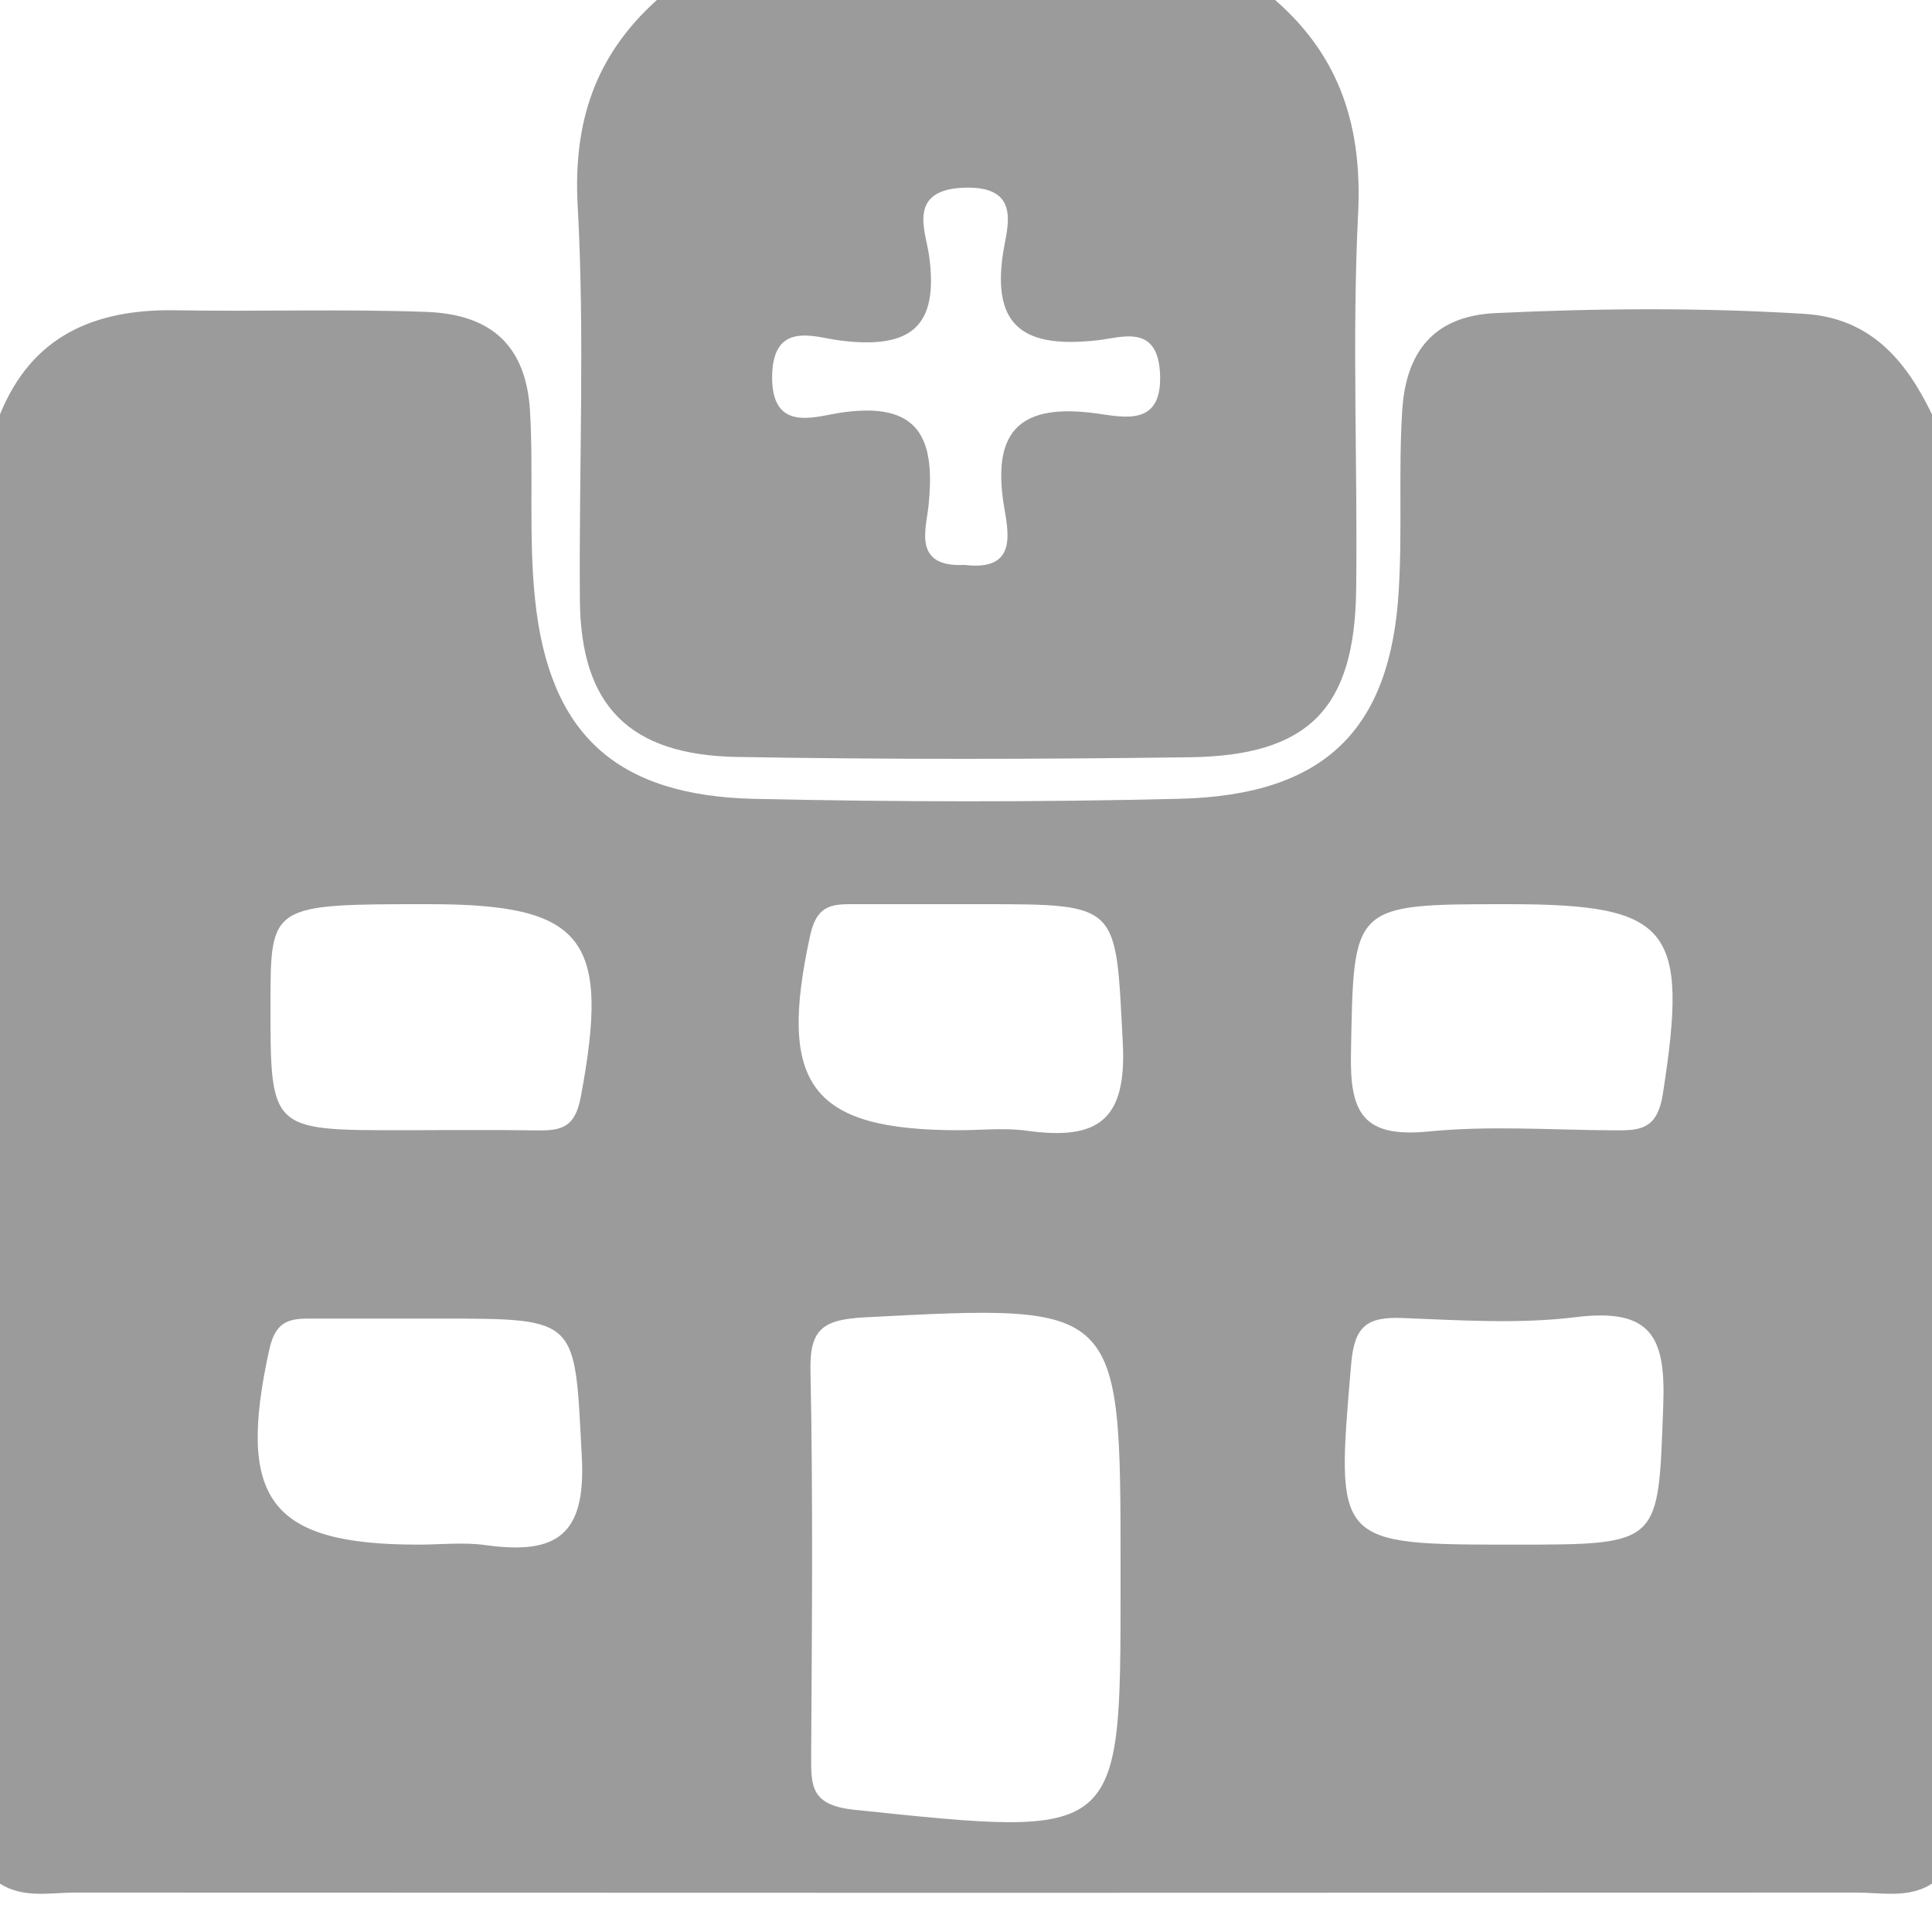 <?xml version="1.0" encoding="UTF-8"?>
<svg width="20px" height="20px" viewBox="0 0 20 20" version="1.1" xmlns="http://www.w3.org/2000/svg" xmlns:xlink="http://www.w3.org/1999/xlink">
    <!-- Generator: Sketch 46.2 (44496) - http://www.bohemiancoding.com/sketch -->
    <title>Group 71</title>
    <desc>Created with Sketch.</desc>
    <defs></defs>
    <g id="live" stroke="none" stroke-width="1" fill="none" fill-rule="evenodd">
        <g id="Group-71" transform="translate(-5, -5)">
            <path d="M22.214,16.323 C22.154,16.708 21.964,16.703 21.687,16.701 C21.054,16.697 20.416,16.651 19.79,16.713 C19.11,16.78 18.973,16.522 18.985,15.907 C19.014,14.36 18.983,14.36 20.612,14.36 C22.299,14.36 22.482,14.606 22.214,16.323 L22.214,16.323 Z M22.218,19.543 C22.165,20.988 22.206,20.99 20.685,20.99 C18.811,20.99 18.828,20.991 18.987,19.122 C19.02,18.731 19.146,18.63 19.517,18.644 C20.115,18.667 20.723,18.708 21.313,18.635 C22.096,18.538 22.244,18.842 22.218,19.543 L22.218,19.543 Z M15.628,16.705 C15.399,16.673 15.162,16.7 14.929,16.7 C13.39,16.7 13.047,16.229 13.388,14.679 C13.461,14.346 13.638,14.36 13.872,14.36 C14.305,14.36 14.738,14.36 15.171,14.36 C16.605,14.36 16.547,14.363 16.623,15.792 C16.666,16.602 16.363,16.807 15.628,16.705 L15.628,16.705 Z M16.6,21.431 C16.6,24.039 16.602,24.023 13.846,23.735 C13.397,23.688 13.395,23.495 13.397,23.179 C13.405,21.848 13.417,20.516 13.39,19.185 C13.381,18.753 13.525,18.66 13.953,18.637 C16.601,18.499 16.6,18.487 16.6,21.236 L16.6,21.431 Z M11.012,16.356 C10.952,16.675 10.81,16.706 10.553,16.702 C10.087,16.694 9.621,16.7 9.155,16.7 C7.799,16.7 7.799,16.7 7.8,15.388 C7.801,14.36 7.801,14.36 9.445,14.36 C11.053,14.36 11.32,14.719 11.012,16.356 L11.012,16.356 Z M10.028,20.995 C9.799,20.963 9.562,20.99 9.329,20.99 C7.79,20.99 7.447,20.519 7.788,18.969 C7.861,18.636 8.038,18.65 8.272,18.65 C8.705,18.65 9.138,18.65 9.571,18.65 C11.005,18.65 10.947,18.653 11.023,20.082 C11.066,20.892 10.763,21.097 10.028,20.995 L10.028,20.995 Z M23.677,8.249 C22.613,8.183 21.547,8.191 20.483,8.241 C19.828,8.272 19.551,8.657 19.515,9.259 C19.477,9.876 19.517,10.494 19.48,11.11 C19.395,12.56 18.71,13.232 17.211,13.269 C15.746,13.305 14.28,13.302 12.815,13.27 C11.373,13.238 10.684,12.596 10.539,11.206 C10.471,10.559 10.524,9.908 10.487,9.259 C10.448,8.594 10.102,8.255 9.418,8.229 C8.552,8.197 7.686,8.227 6.821,8.212 C5.972,8.197 5.327,8.481 5,9.29 L5,24.5 C5.244,24.654 5.517,24.592 5.778,24.592 C11.926,24.595 18.074,24.595 24.222,24.592 C24.483,24.592 24.757,24.654 25,24.5 L25,9.29 C24.732,8.734 24.366,8.291 23.677,8.249 L23.677,8.249 Z M16.352,9.28 C15.586,9.175 15.272,9.436 15.388,10.207 C15.429,10.479 15.558,10.918 14.986,10.848 C14.451,10.875 14.585,10.485 14.611,10.243 C14.685,9.549 14.531,9.142 13.684,9.275 C13.424,9.316 12.986,9.474 12.993,8.894 C13.001,8.313 13.439,8.493 13.697,8.525 C14.433,8.617 14.721,8.382 14.617,7.64 C14.582,7.395 14.387,6.963 14.982,6.943 C15.576,6.923 15.428,7.344 15.386,7.605 C15.258,8.408 15.63,8.605 16.366,8.522 C16.607,8.495 16.98,8.35 17.008,8.858 C17.039,9.416 16.646,9.321 16.352,9.28 M18.2,5 L11.8,5 C11.16,5.576 10.933,6.264 10.98,7.129 C11.055,8.486 10.992,9.85 11.003,11.211 C11.011,12.301 11.509,12.816 12.63,12.836 C14.192,12.863 15.754,12.86 17.316,12.839 C18.548,12.823 19.024,12.335 19.039,11.102 C19.055,9.806 18.995,8.507 19.059,7.214 C19.103,6.324 18.881,5.593 18.2,5" id="Fill-4" fill="#9B9B9B"></path>
            <rect id="Rectangle-22" x="0" y="0" width="30" height="30"></rect>
        </g>
    </g>
</svg>